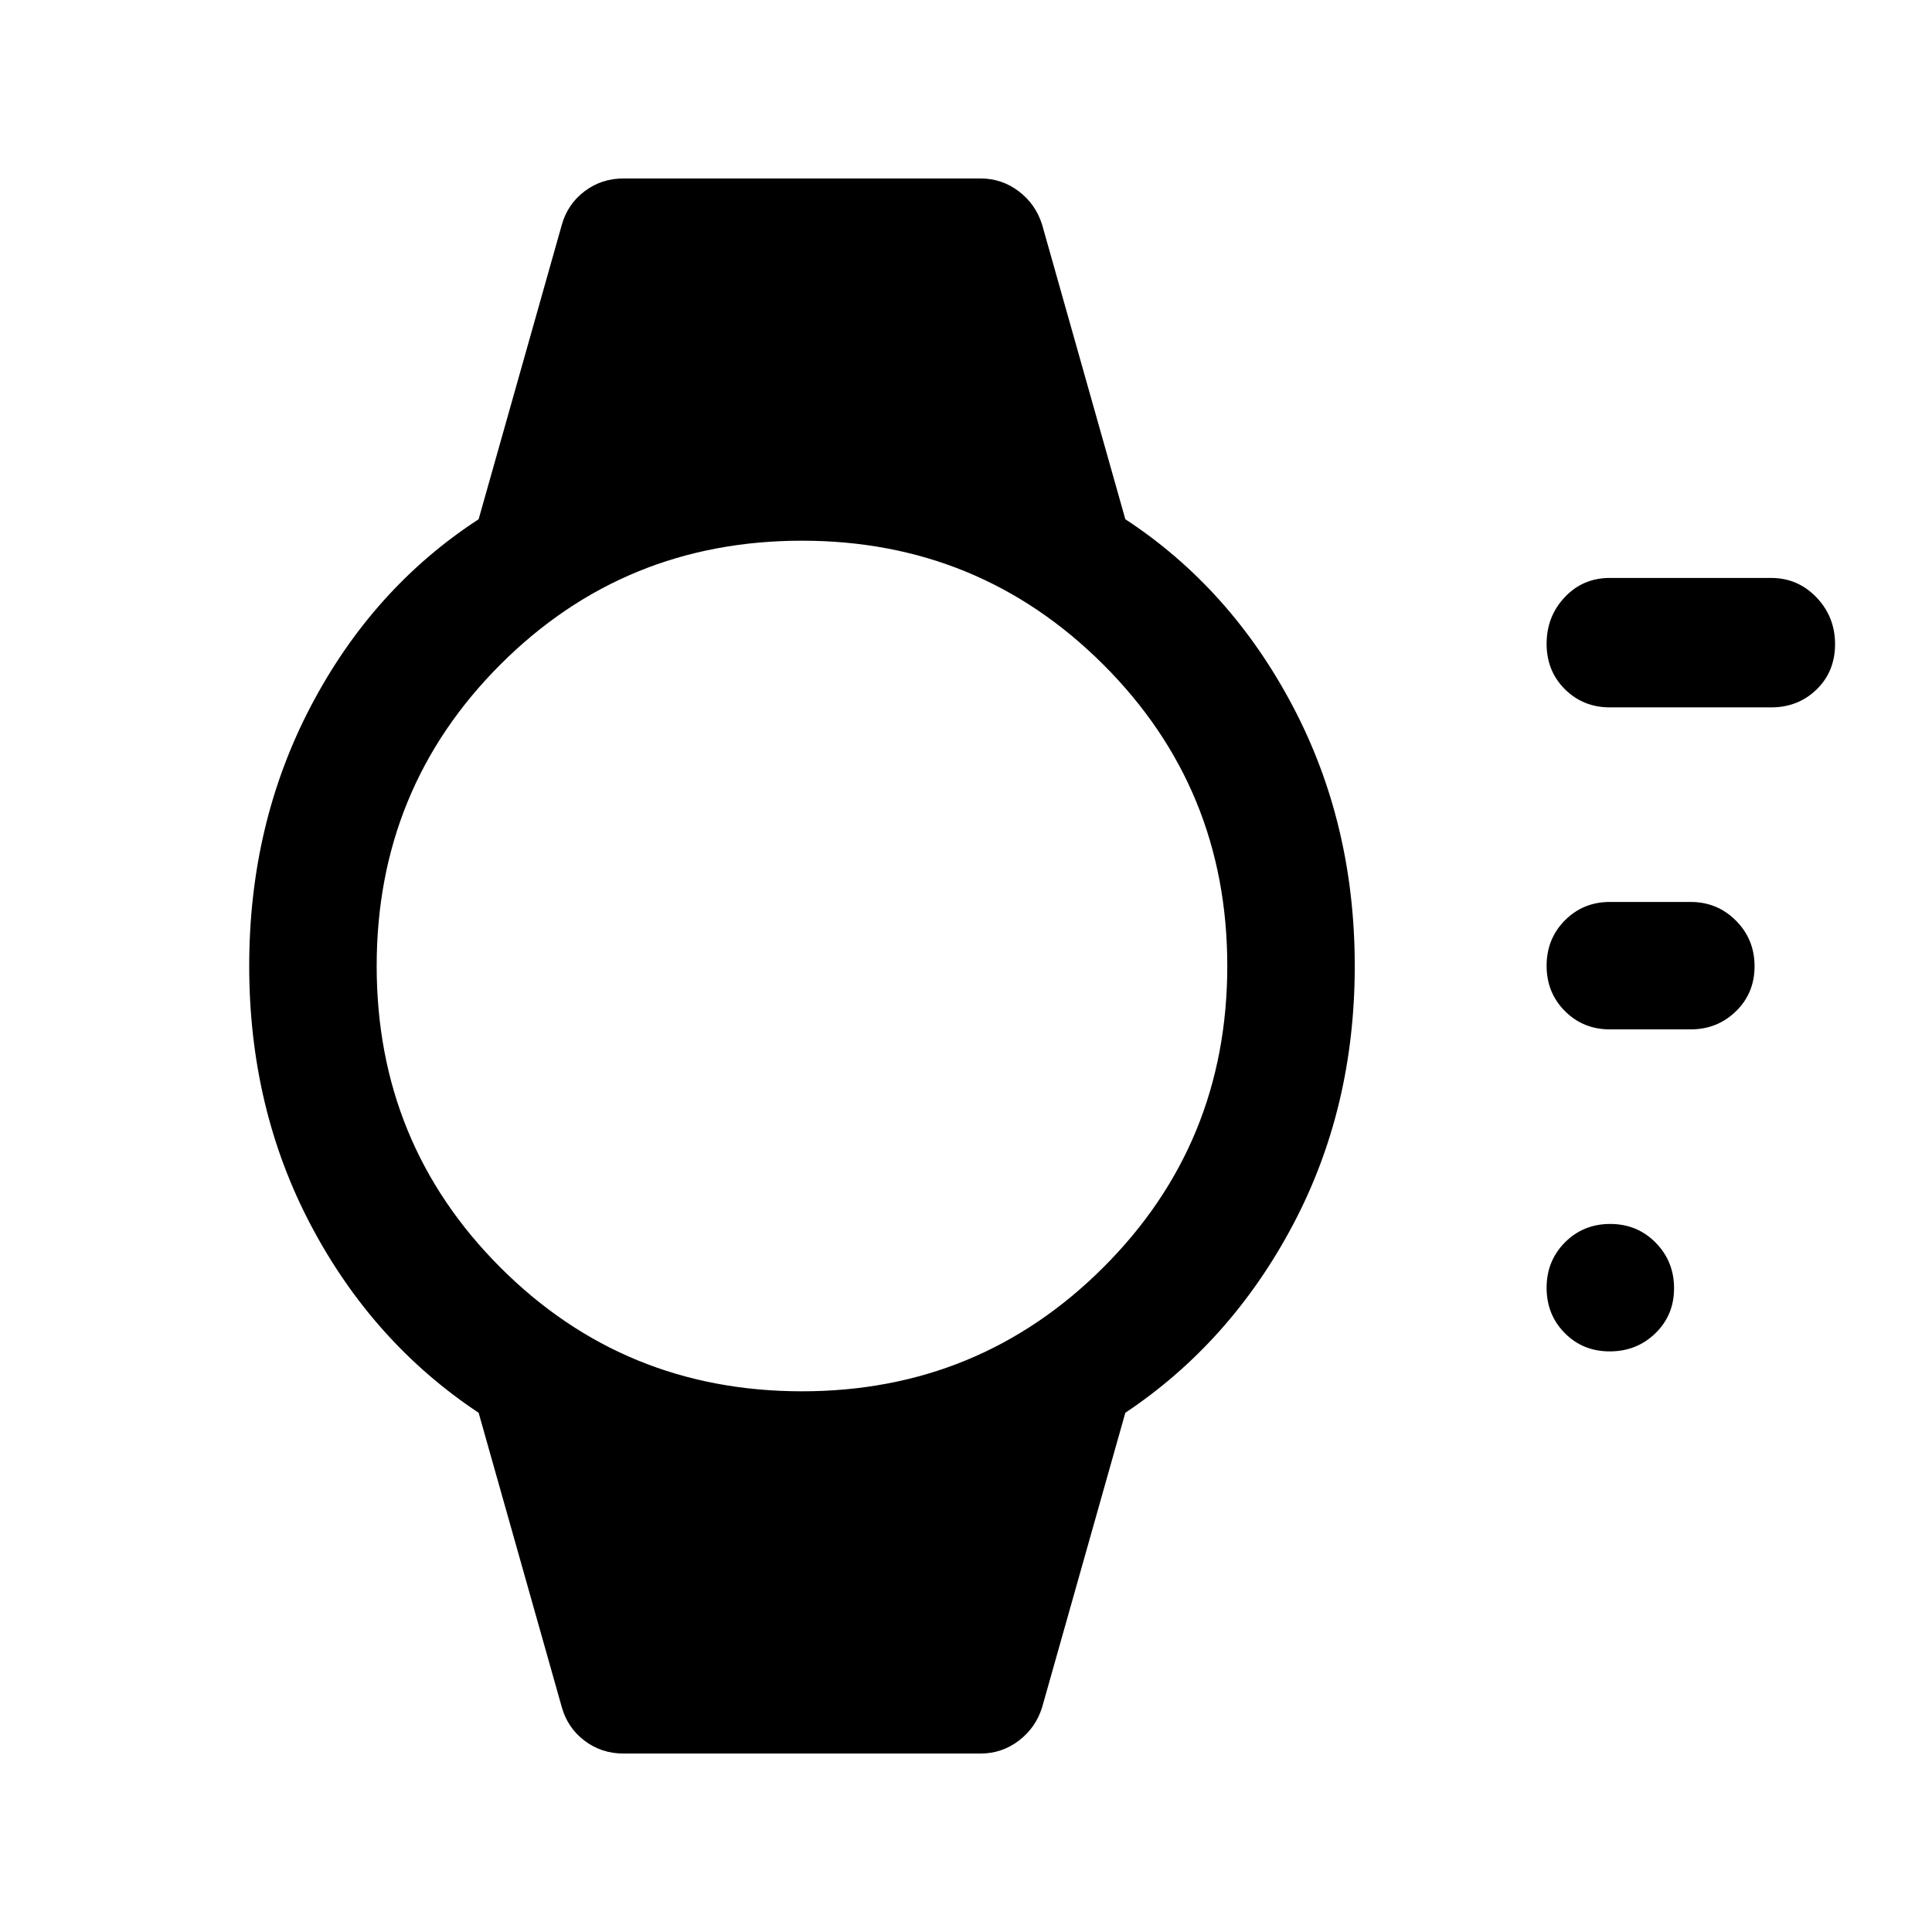 <svg xmlns="http://www.w3.org/2000/svg" height="40" viewBox="0 -960 960 960" width="40"><path d="M799.88-288.5q-13.38 0-22.38-9.12-9-9.11-9-22.5 0-13.38 9.12-22.55 9.11-9.16 22.5-9.16 13.38 0 22.55 9.28 9.16 9.28 9.16 22.67 0 13.38-9.28 22.38-9.28 9-22.67 9Zm40.12-160h-40q-13.33 0-22.42-9.12-9.08-9.11-9.08-22.5 0-13.38 9.08-22.55 9.09-9.16 22.42-9.16h40q13.33 0 22.58 9.28 9.25 9.28 9.25 22.67 0 13.38-9.25 22.38-9.25 9-22.58 9Zm40-160h-80q-13.33 0-22.42-9.03-9.08-9.04-9.08-22.59t9-23.13q9-9.58 22.5-9.58h80q13.33 0 22.58 9.65 9.25 9.65 9.25 23.25t-9.16 22.51q-9.17 8.92-22.67 8.92ZM309.83-88.67q-10.95 0-19.37-6.38-8.42-6.38-11.29-16.62L237.83-258q-52.5-34.83-83.25-93t-30.75-129q0-70.83 30.75-129.33 30.75-58.5 83.25-92.67l41.34-146.33q2.87-10.24 11.29-16.62 8.42-6.38 19.37-6.38h177.34q10.62 0 19.04 6.38t11.62 16.62L559.17-702q52.16 34.17 83.08 92.67T673.17-480q0 70.83-30.92 129t-83.08 93l-41.34 146.33q-3.2 10.24-11.62 16.62-8.42 6.38-19.04 6.38H309.83Zm88.67-180q88 0 149.67-61.5 61.66-61.5 61.66-149.83 0-88.33-61.66-149.83-61.67-61.5-149.67-61.5-88.33 0-149.83 61.5-61.5 61.5-61.5 149.83 0 88.33 61.5 149.83 61.5 61.5 149.83 61.5Z"/></svg>